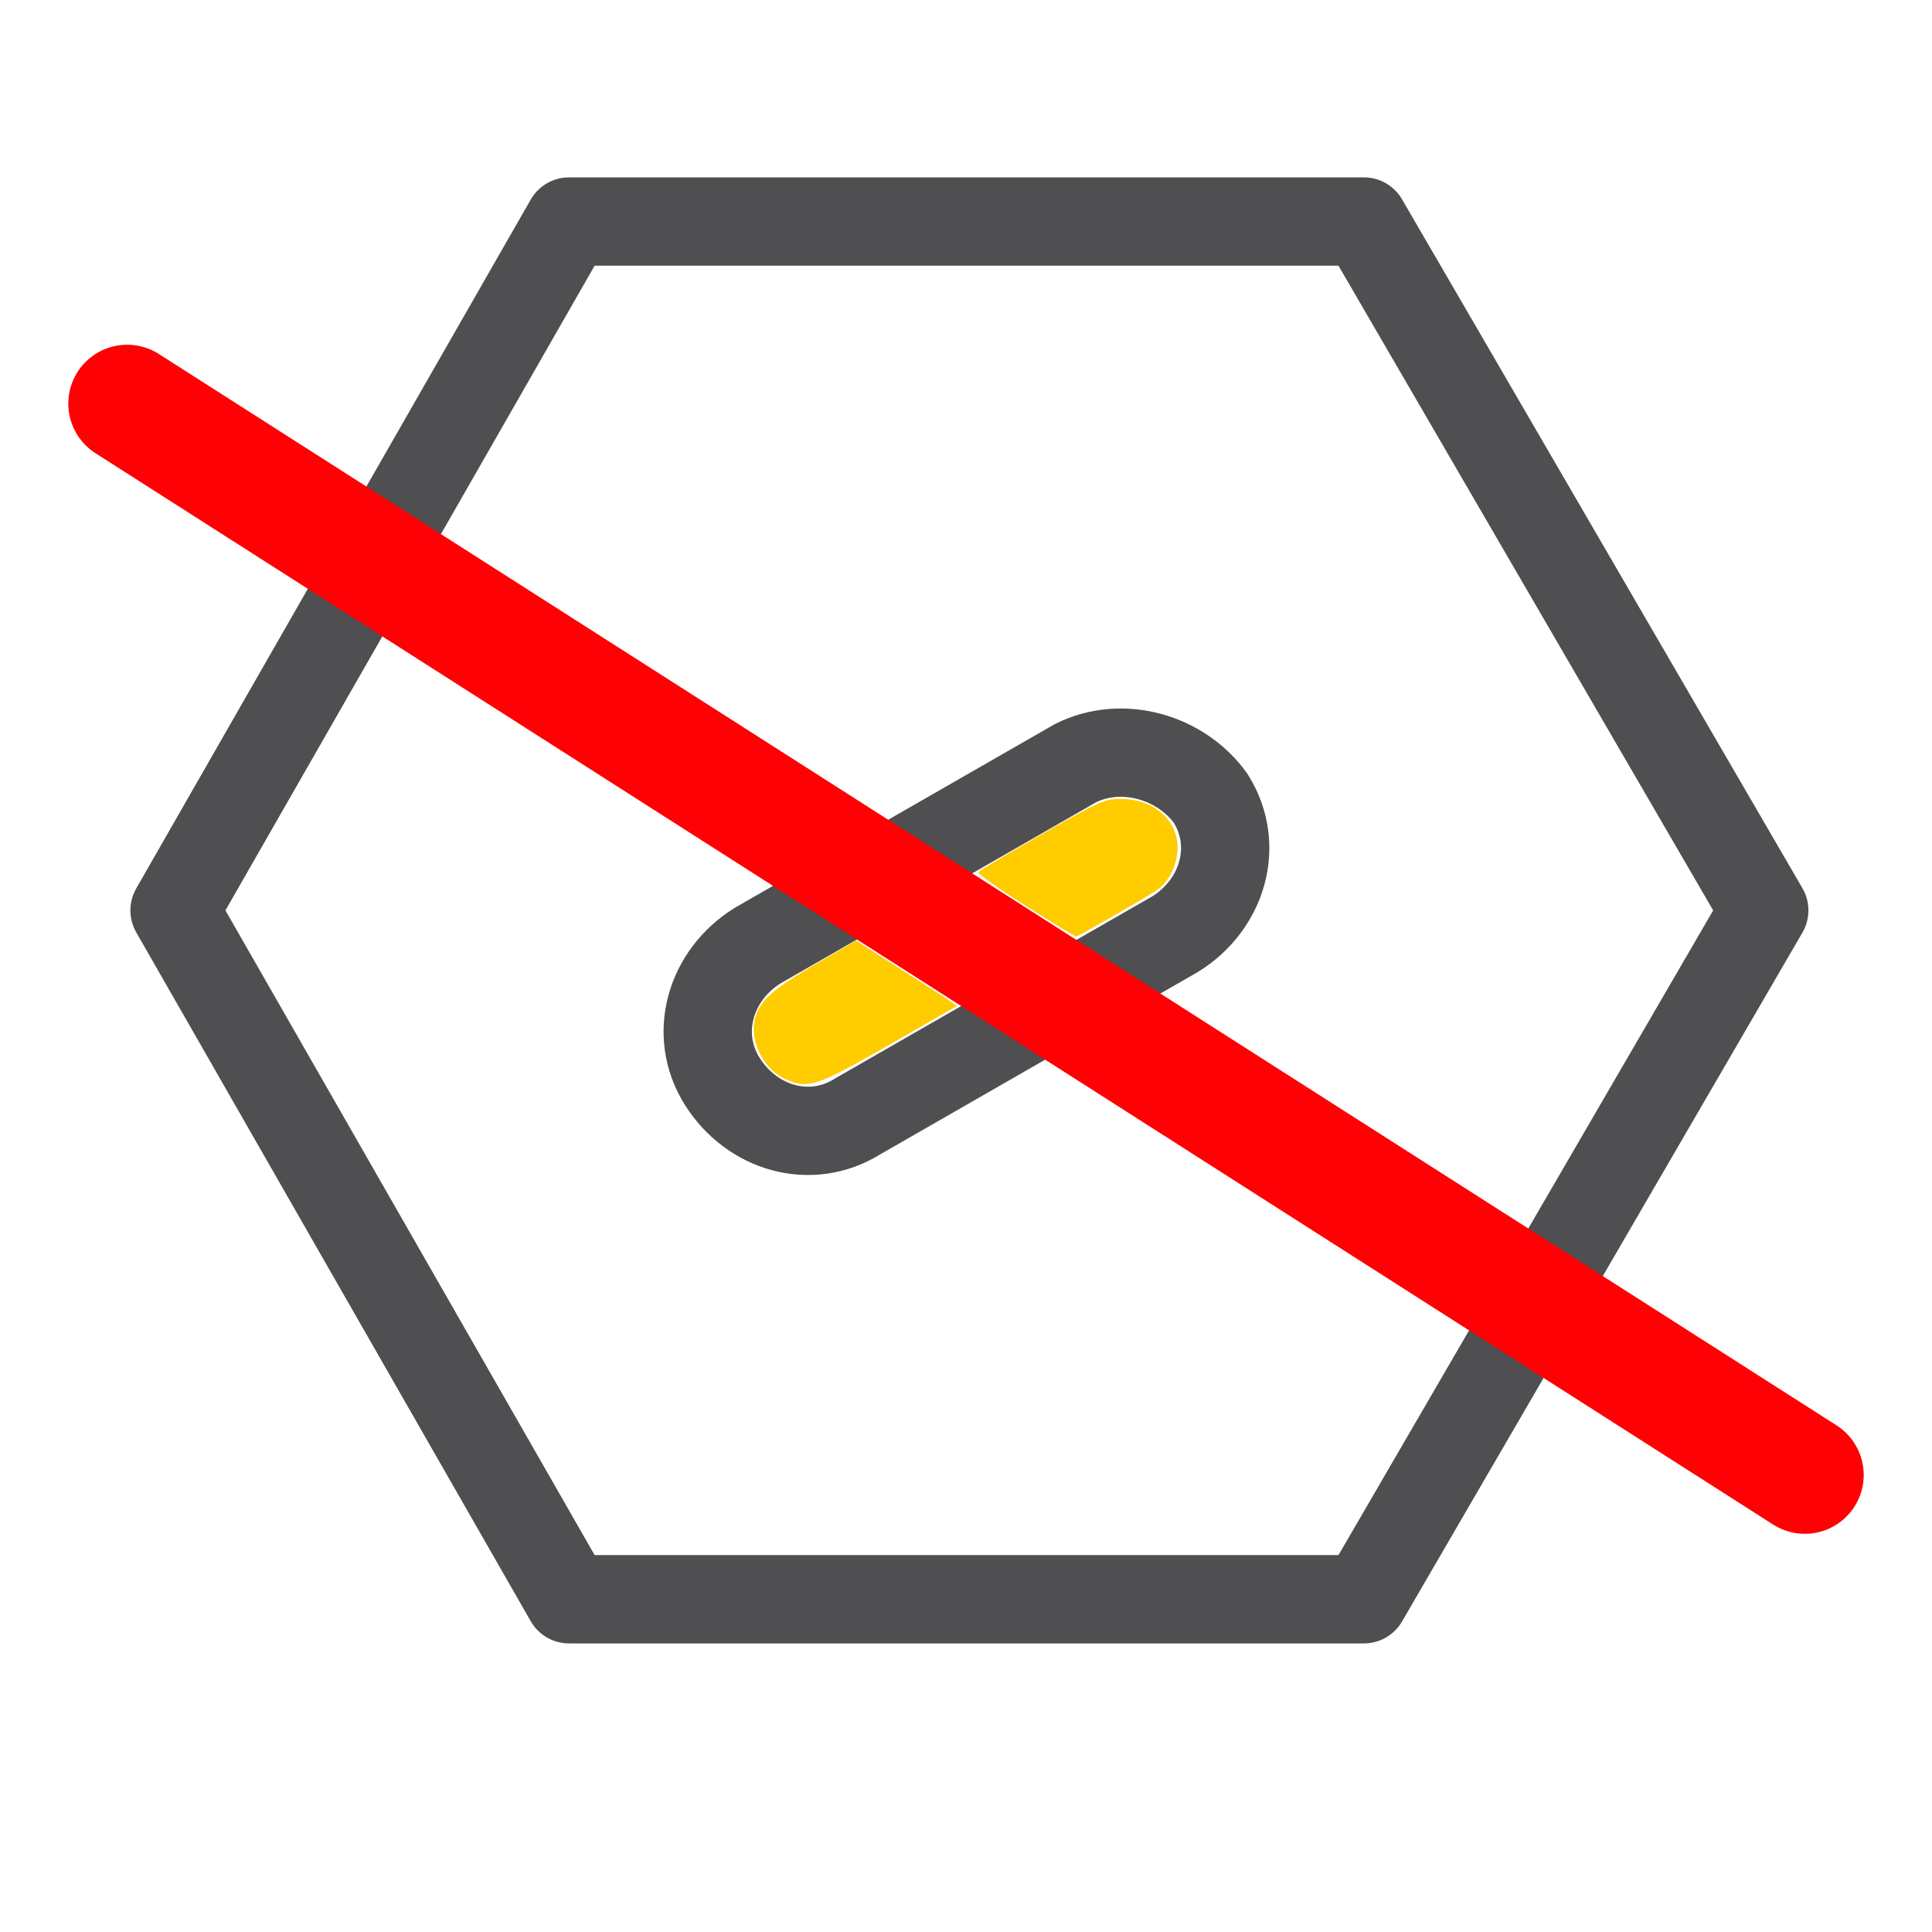 <?xml version="1.0" encoding="UTF-8" standalone="no"?>
<!-- Generator: Adobe Illustrator 22.0.0, SVG Export Plug-In . SVG Version: 6.00 Build 0)  -->

<svg
   xmlns:dc="http://purl.org/dc/elements/1.1/"
   xmlns:cc="http://creativecommons.org/ns#"
   xmlns:rdf="http://www.w3.org/1999/02/22-rdf-syntax-ns#"
   xmlns:svg="http://www.w3.org/2000/svg"
   xmlns="http://www.w3.org/2000/svg"
   xmlns:sodipodi="http://sodipodi.sourceforge.net/DTD/sodipodi-0.dtd"
   xmlns:inkscape="http://www.inkscape.org/namespaces/inkscape"
   version="1.0"
   id="Capa_1"
   x="0px"
   y="0px"
   viewBox="0 0 73.7 73.7"
   style="enable-background:new 0 0 73.7 73.7;"
   xml:space="preserve"
   sodipodi:docname="8_stoplaying.svg"
   inkscape:export-filename="/Users/lorenzo/Documents/Travail/12-PRESTATIONS/Maru/Evols 2/notifs/colony/8_stoplaying.png"
   inkscape:export-xdpi="150"
   inkscape:export-ydpi="150"
   inkscape:version="0.92.2 5c3e80d, 2017-08-06"><defs
     id="defs8212" /><sodipodi:namedview
     pagecolor="#ffffff"
     bordercolor="#666666"
     borderopacity="1"
     objecttolerance="10"
     gridtolerance="10"
     guidetolerance="10"
     inkscape:pageopacity="0"
     inkscape:pageshadow="2"
     inkscape:window-width="1227"
     inkscape:window-height="817"
     id="namedview8210"
     showgrid="false"
     inkscape:zoom="8.1873265"
     inkscape:cx="33.657261"
     inkscape:cy="36.849998"
     inkscape:window-x="0"
     inkscape:window-y="0"
     inkscape:window-maximized="0"
     inkscape:current-layer="Capa_1" /><style
     type="text/css"
     id="style8185">
	.st0{fill:#4F4F51;}
	.st1{fill:none;stroke:#4F4F51;stroke-width:1.5;stroke-linecap:round;stroke-linejoin:round;stroke-miterlimit:10;}
	.st2{fill:none;stroke:#4F4F51;stroke-width:2;stroke-linecap:round;stroke-linejoin:round;stroke-miterlimit:10;}
	.st3{fill:none;stroke:#4F4F51;stroke-width:2;stroke-miterlimit:10;}
	.st4{fill:none;stroke:#4F4F51;stroke-width:1.5;stroke-miterlimit:10;}
	.st5{fill:none;stroke:#4F4F51;stroke-linecap:round;stroke-linejoin:round;stroke-miterlimit:10;}
	.st6{fill:none;stroke:#4F4F51;stroke-width:0.75;stroke-linecap:round;stroke-linejoin:round;stroke-miterlimit:10;}
	.st7{fill:none;stroke:#4F4F51;stroke-width:3;stroke-linecap:round;stroke-linejoin:round;stroke-miterlimit:10;}
	.st8{fill:none;stroke:#4F4F51;stroke-width:2.2;stroke-linecap:round;stroke-linejoin:round;stroke-miterlimit:10;}
	.st9{fill:none;stroke:#4F4F51;stroke-width:1.5;stroke-linejoin:round;stroke-miterlimit:10;}
	.st10{fill:#4F4F51;stroke:#4F4F51;stroke-linecap:round;stroke-linejoin:round;stroke-miterlimit:10;}
	.st11{fill:none;stroke:#4F4F51;stroke-linejoin:round;stroke-miterlimit:10;}
	.st12{fill:none;stroke:#4F4F51;stroke-width:0.75;stroke-linejoin:round;stroke-miterlimit:10;}
	.st13{fill:none;stroke:#4F4F51;stroke-width:0.25;stroke-linejoin:round;stroke-miterlimit:10;}
	.st14{fill:none;stroke:#4F4F51;stroke-miterlimit:10;}
</style><g
     id="g8259"><g
       transform="matrix(2.246,0,0,2.246,-48.593,-70.384)"
       id="g8203"><g
         id="g8199"><g
           id="g8197"><polygon
             style="fill:none;stroke:#4f4f51;stroke-width:1.5;stroke-linejoin:round;stroke-miterlimit:10"
             id="polygon8195"
             points="24.6,46.8 31.3,35.1 44.8,35.1 51.6,46.8 44.8,58.5 31.3,58.5 "
             class="st9" /></g></g><path
         style="fill:none;stroke:#4f4f51;stroke-width:1.5;stroke-miterlimit:10"
         inkscape:connector-curvature="0"
         id="path8201"
         d="m 42.2,44.9 v 0 c 0.5,0.8 0.2,1.8 -0.6,2.3 l -5.4,3.1 c -0.8,0.5 -1.8,0.2 -2.3,-0.6 v 0 c -0.5,-0.8 -0.2,-1.8 0.6,-2.3 l 5.4,-3.1 c 0.8,-0.4 1.8,-0.1 2.3,0.6 z"
         class="st4" /></g><path
       inkscape:connector-curvature="0"
       id="path8245"
       d="m 29.975,41.173 c -0.851,-0.371 -1.402,-1.474 -1.168,-2.341 0.179,-0.667 0.679,-1.107 2.388,-2.102 l 1.458,-0.849 1.535,0.978 c 0.844,0.538 1.712,1.098 1.928,1.245 l 0.394,0.267 -2.592,1.487 c -2.768,1.588 -3.078,1.692 -3.942,1.315 z"
       style="opacity:1;fill:#ffcc00;fill-opacity:1;stroke:none;stroke-width:0.195;stroke-linejoin:bevel;stroke-miterlimit:4;stroke-dasharray:none;stroke-opacity:1;paint-order:stroke markers fill" /><path
       inkscape:connector-curvature="0"
       id="path8247"
       d="m 39.115,34.546 c -1.022,-0.648 -1.832,-1.221 -1.799,-1.274 0.033,-0.053 1.123,-0.704 2.423,-1.447 2.171,-1.241 2.415,-1.351 2.995,-1.351 1.19,0 2.084,0.695 2.18,1.694 0.066,0.686 -0.277,1.456 -0.802,1.8 -0.551,0.361 -2.987,1.758 -3.063,1.757 -0.042,-6.72e-4 -0.912,-0.531 -1.934,-1.179 z"
       style="opacity:1;fill:#ffcc00;fill-opacity:1;stroke:none;stroke-width:0.195;stroke-linejoin:bevel;stroke-miterlimit:4;stroke-dasharray:none;stroke-opacity:1;paint-order:stroke markers fill" /><line
       class="st2"
       x1="4.851"
       y1="15.396"
       x2="68.849"
       y2="56.265"
       id="line8193"
       style="fill:#ff0000;stroke:#ff0004;stroke-width:4.491;stroke-linecap:round;stroke-linejoin:round;stroke-miterlimit:10;stroke-dasharray:none;stroke-opacity:1" /></g></svg>